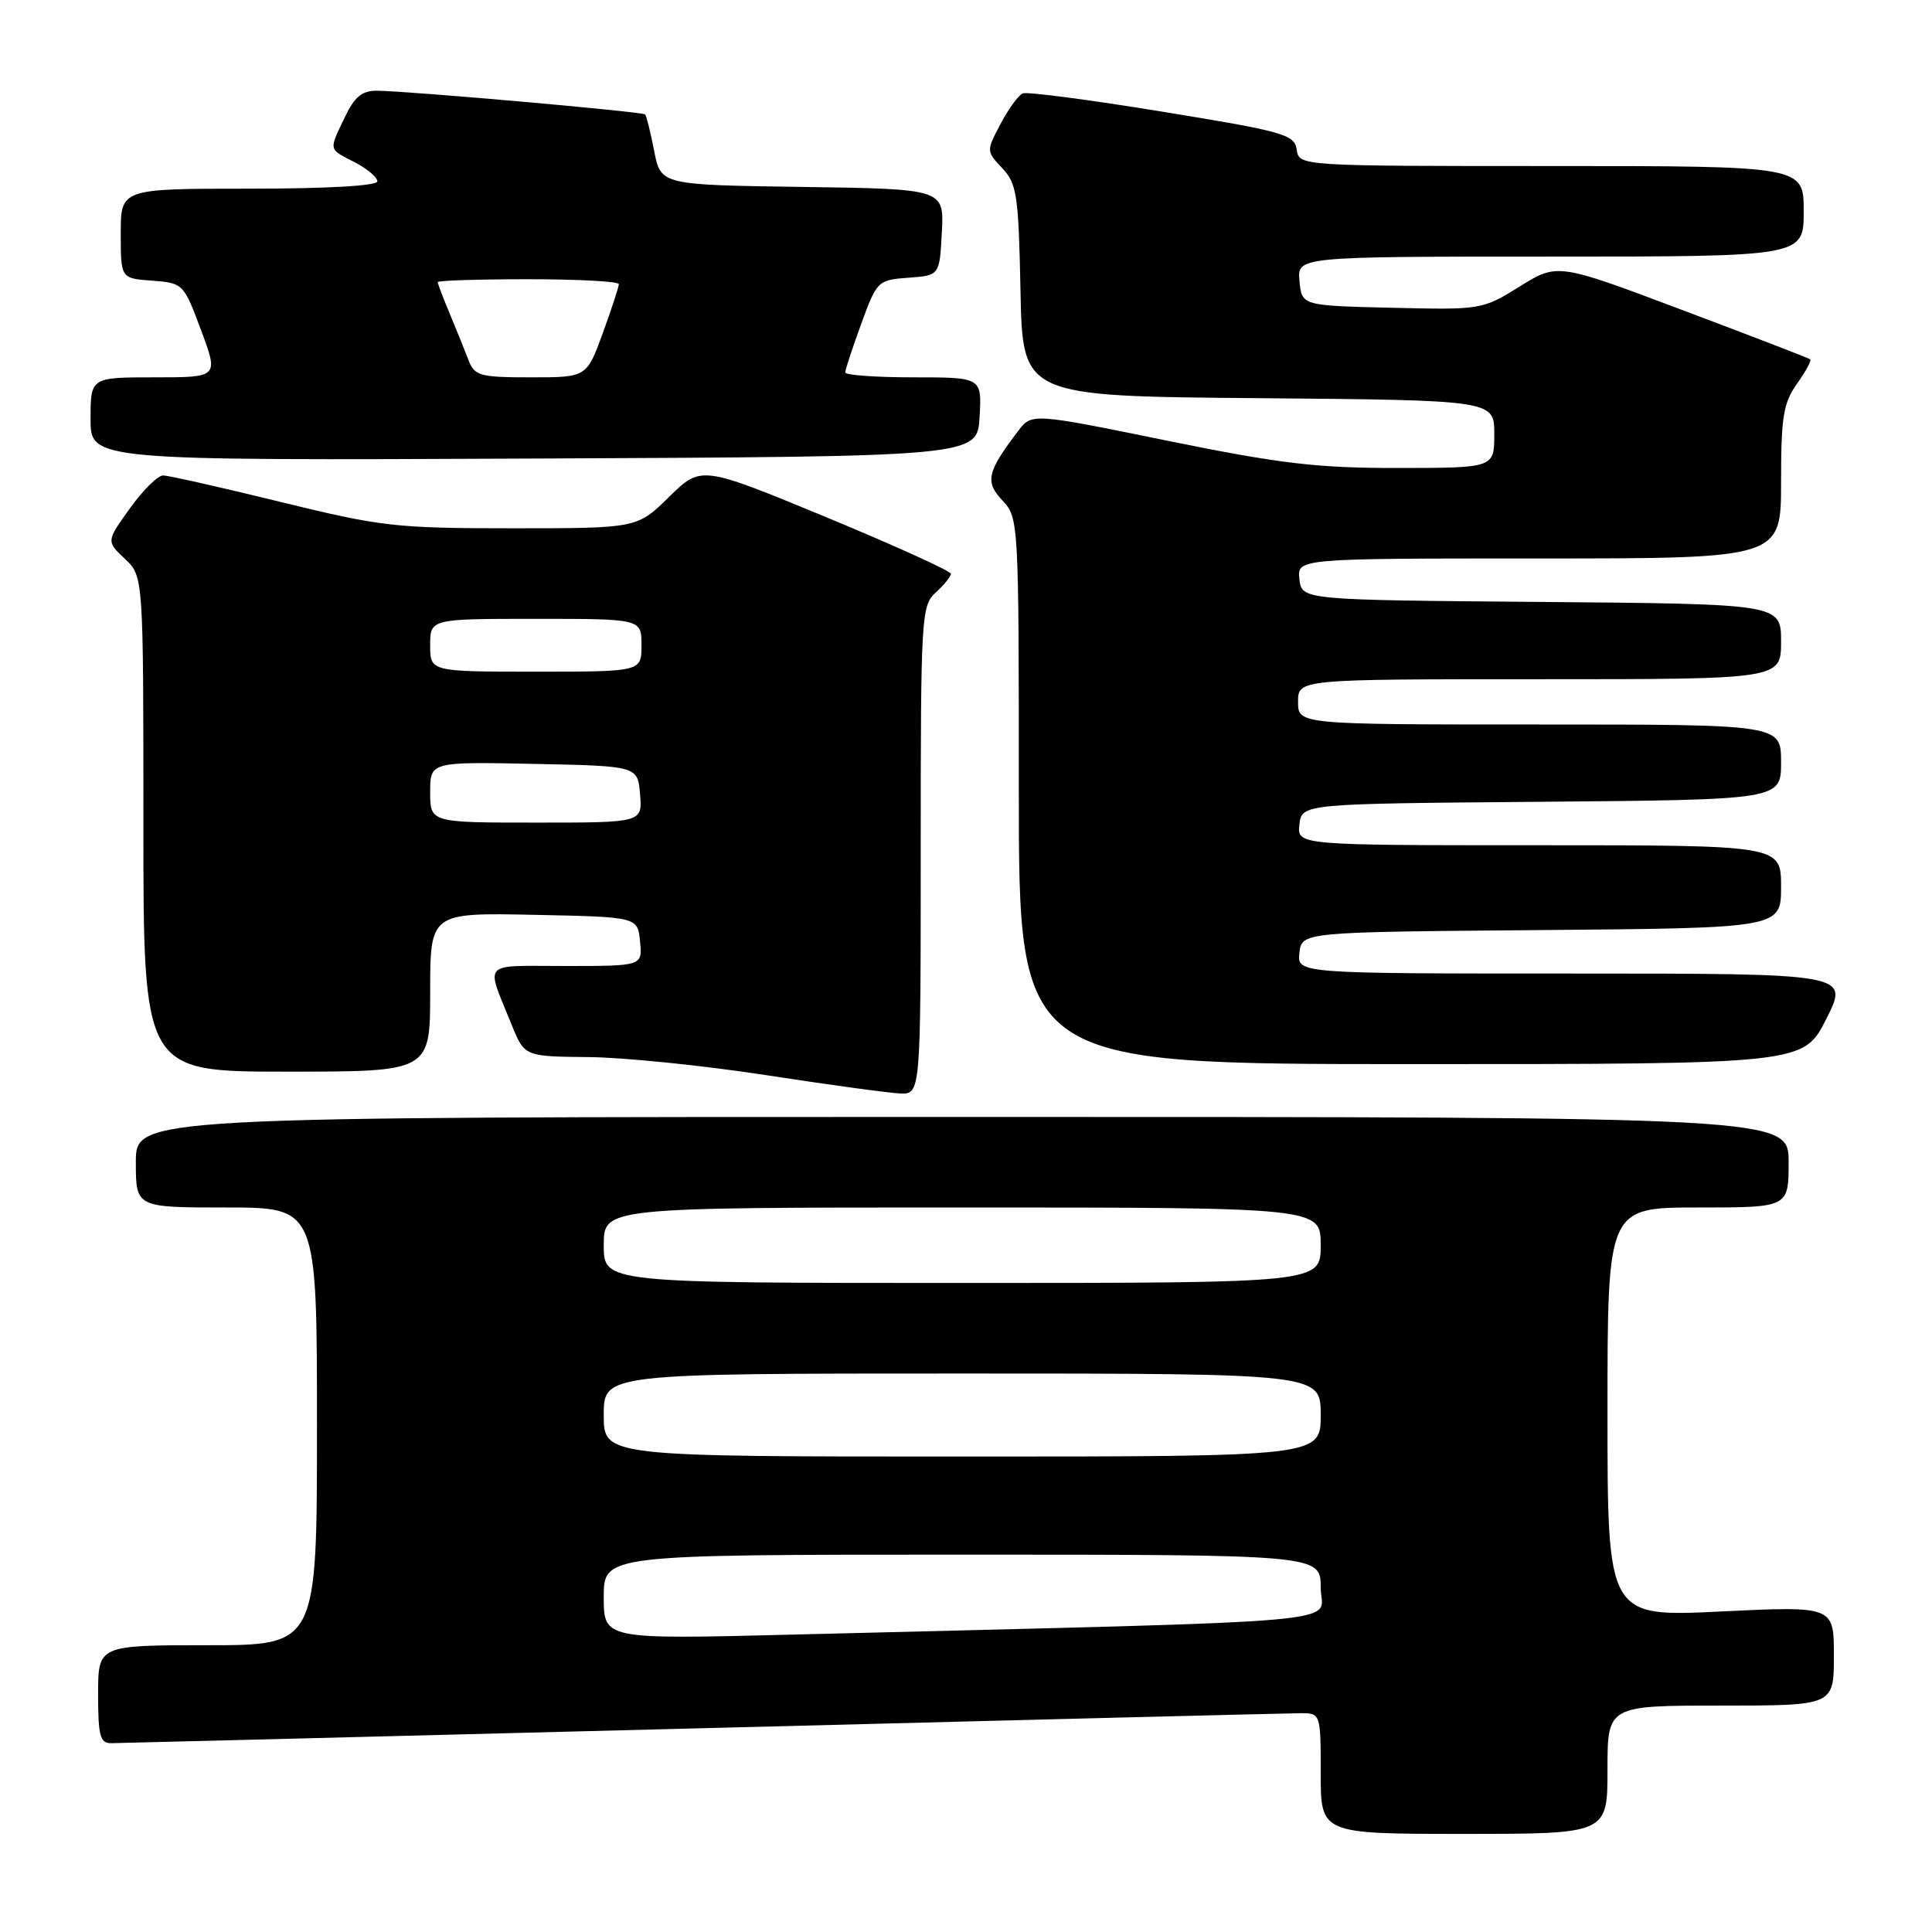 <?xml version="1.0" encoding="UTF-8" standalone="no"?>
<!DOCTYPE svg PUBLIC "-//W3C//DTD SVG 1.1//EN" "http://www.w3.org/Graphics/SVG/1.1/DTD/svg11.dtd" >
<svg xmlns="http://www.w3.org/2000/svg" xmlns:xlink="http://www.w3.org/1999/xlink" version="1.1" viewBox="0 0 256 256">
 <g >
 <path fill="currentColor"
d=" M 213.00 234.50 C 213.00 226.00 213.00 226.00 228.00 226.00 C 243.00 226.00 243.00 226.00 243.00 219.40 C 243.00 212.81 243.00 212.81 228.00 213.53 C 213.00 214.26 213.00 214.26 213.00 187.13 C 213.00 160.00 213.00 160.00 225.00 160.00 C 237.00 160.00 237.00 160.00 237.00 154.00 C 237.00 148.00 237.00 148.00 127.50 148.00 C 18.00 148.00 18.00 148.00 18.00 154.00 C 18.00 160.00 18.00 160.00 30.00 160.00 C 42.00 160.00 42.00 160.00 42.00 189.00 C 42.00 218.00 42.00 218.00 27.50 218.00 C 13.00 218.00 13.00 218.00 13.00 224.50 C 13.00 230.03 13.26 231.00 14.75 230.98 C 15.71 230.97 50.92 230.08 93.00 229.00 C 135.07 227.91 170.74 227.02 172.25 227.01 C 175.00 227.00 175.00 227.00 175.00 235.00 C 175.00 243.00 175.00 243.00 194.00 243.00 C 213.00 243.00 213.00 243.00 213.00 234.50 Z  M 122.00 112.65 C 122.00 81.58 122.08 80.24 124.00 78.50 C 125.10 77.50 126.00 76.39 126.00 76.03 C 126.00 75.67 118.55 72.29 109.45 68.52 C 92.90 61.68 92.90 61.68 88.66 65.84 C 84.42 70.00 84.42 70.00 67.91 70.00 C 52.42 70.00 50.51 69.78 37.14 66.50 C 29.30 64.58 22.31 63.00 21.61 63.00 C 20.91 63.00 18.93 64.96 17.21 67.36 C 14.08 71.72 14.08 71.72 16.54 74.04 C 19.00 76.35 19.00 76.35 19.00 109.17 C 19.00 142.00 19.00 142.00 38.00 142.00 C 57.00 142.00 57.00 142.00 57.00 131.47 C 57.00 120.94 57.00 120.94 70.75 121.22 C 84.50 121.50 84.50 121.50 84.81 124.75 C 85.13 128.00 85.13 128.00 74.96 128.00 C 63.61 128.00 64.34 127.21 67.78 135.75 C 69.50 139.99 69.50 139.99 78.00 140.07 C 82.67 140.11 93.25 141.19 101.50 142.46 C 109.75 143.73 117.74 144.82 119.25 144.89 C 122.00 145.00 122.00 145.00 122.00 112.65 Z  M 242.00 135.00 C 245.03 129.00 245.03 129.00 208.45 129.00 C 171.87 129.00 171.87 129.00 172.18 126.25 C 172.50 123.50 172.50 123.50 204.25 123.24 C 236.00 122.97 236.00 122.97 236.00 117.49 C 236.00 112.00 236.00 112.00 203.93 112.00 C 171.87 112.00 171.87 112.00 172.18 109.25 C 172.50 106.50 172.50 106.50 204.25 106.24 C 236.00 105.97 236.00 105.97 236.00 100.99 C 236.00 96.00 236.00 96.00 204.00 96.00 C 172.00 96.00 172.00 96.00 172.00 93.00 C 172.00 90.00 172.00 90.00 204.00 90.00 C 236.00 90.00 236.00 90.00 236.00 85.01 C 236.00 80.03 236.00 80.03 204.25 79.76 C 172.50 79.50 172.50 79.50 172.18 76.75 C 171.87 74.00 171.87 74.00 203.93 74.00 C 236.00 74.00 236.00 74.00 236.00 63.90 C 236.00 55.24 236.30 53.39 238.11 50.85 C 239.27 49.22 240.06 47.76 239.86 47.61 C 239.66 47.45 232.05 44.52 222.94 41.09 C 206.38 34.85 206.38 34.85 201.37 37.96 C 196.42 41.04 196.27 41.06 184.44 40.78 C 172.50 40.50 172.50 40.50 172.19 37.25 C 171.87 34.00 171.87 34.00 205.44 34.00 C 239.00 34.00 239.00 34.00 239.00 28.00 C 239.00 22.00 239.00 22.00 205.57 22.00 C 172.14 22.00 172.14 22.00 171.82 19.83 C 171.52 17.82 170.15 17.43 154.03 14.80 C 144.43 13.23 136.10 12.14 135.53 12.37 C 134.97 12.59 133.64 14.41 132.59 16.40 C 130.68 20.01 130.68 20.03 132.81 22.29 C 134.74 24.35 134.97 25.86 135.22 38.53 C 135.50 52.50 135.50 52.50 166.75 52.76 C 198.00 53.03 198.00 53.03 198.00 57.51 C 198.00 62.00 198.00 62.00 185.25 62.01 C 174.49 62.02 169.71 61.46 154.60 58.38 C 136.71 54.73 136.71 54.73 134.90 57.12 C 130.78 62.54 130.49 63.83 132.83 66.32 C 134.97 68.60 135.00 69.06 135.00 104.81 C 135.00 141.00 135.00 141.00 186.99 141.00 C 238.97 141.00 238.97 141.00 242.00 135.00 Z  M 129.80 55.25 C 130.10 50.00 130.10 50.00 121.05 50.00 C 116.07 50.00 112.00 49.71 112.00 49.35 C 112.00 49.00 112.95 46.09 114.12 42.90 C 116.19 37.22 116.31 37.10 120.37 36.80 C 124.50 36.50 124.50 36.50 124.80 30.77 C 125.10 25.04 125.10 25.04 106.33 24.77 C 87.56 24.50 87.56 24.50 86.68 20.00 C 86.20 17.52 85.66 15.35 85.48 15.16 C 85.13 14.80 54.14 12.06 49.94 12.02 C 47.97 12.01 46.97 12.83 45.69 15.53 C 43.55 20.01 43.48 19.68 47.00 21.50 C 48.65 22.35 50.00 23.49 50.00 24.03 C 50.00 24.62 43.37 25.00 33.00 25.00 C 16.00 25.00 16.00 25.00 16.00 30.94 C 16.00 36.89 16.00 36.89 20.15 37.19 C 24.26 37.50 24.34 37.57 26.64 43.75 C 28.97 50.00 28.97 50.00 20.49 50.00 C 12.00 50.00 12.00 50.00 12.00 55.51 C 12.00 61.02 12.00 61.02 70.75 60.76 C 129.50 60.50 129.50 60.50 129.80 55.25 Z  M 80.00 211.61 C 80.00 206.00 80.00 206.00 127.50 206.00 C 175.00 206.00 175.00 206.00 175.00 210.38 C 175.00 215.28 182.02 214.66 104.75 216.60 C 80.00 217.22 80.00 217.22 80.00 211.61 Z  M 80.00 187.50 C 80.00 182.00 80.00 182.00 127.50 182.00 C 175.00 182.00 175.00 182.00 175.00 187.50 C 175.00 193.00 175.00 193.00 127.50 193.00 C 80.00 193.00 80.00 193.00 80.00 187.50 Z  M 80.00 165.00 C 80.00 160.00 80.00 160.00 127.50 160.00 C 175.00 160.00 175.00 160.00 175.00 165.00 C 175.00 170.00 175.00 170.00 127.50 170.00 C 80.00 170.00 80.00 170.00 80.00 165.00 Z  M 57.00 104.97 C 57.00 100.94 57.00 100.94 70.75 101.22 C 84.50 101.50 84.50 101.50 84.81 105.25 C 85.12 109.00 85.12 109.00 71.06 109.00 C 57.00 109.00 57.00 109.00 57.00 104.97 Z  M 57.00 85.50 C 57.00 82.00 57.00 82.00 71.00 82.00 C 85.00 82.00 85.00 82.00 85.00 85.50 C 85.00 89.00 85.00 89.00 71.00 89.00 C 57.00 89.00 57.00 89.00 57.00 85.50 Z  M 62.09 47.75 C 61.62 46.51 60.51 43.76 59.62 41.63 C 58.73 39.50 58.00 37.59 58.00 37.38 C 58.00 37.17 63.40 37.00 70.00 37.00 C 76.60 37.00 82.00 37.29 82.00 37.65 C 82.00 38.00 81.04 40.93 79.87 44.15 C 77.73 50.00 77.73 50.00 70.34 50.00 C 63.60 50.00 62.88 49.80 62.09 47.75 Z "/>
</g>
</svg>